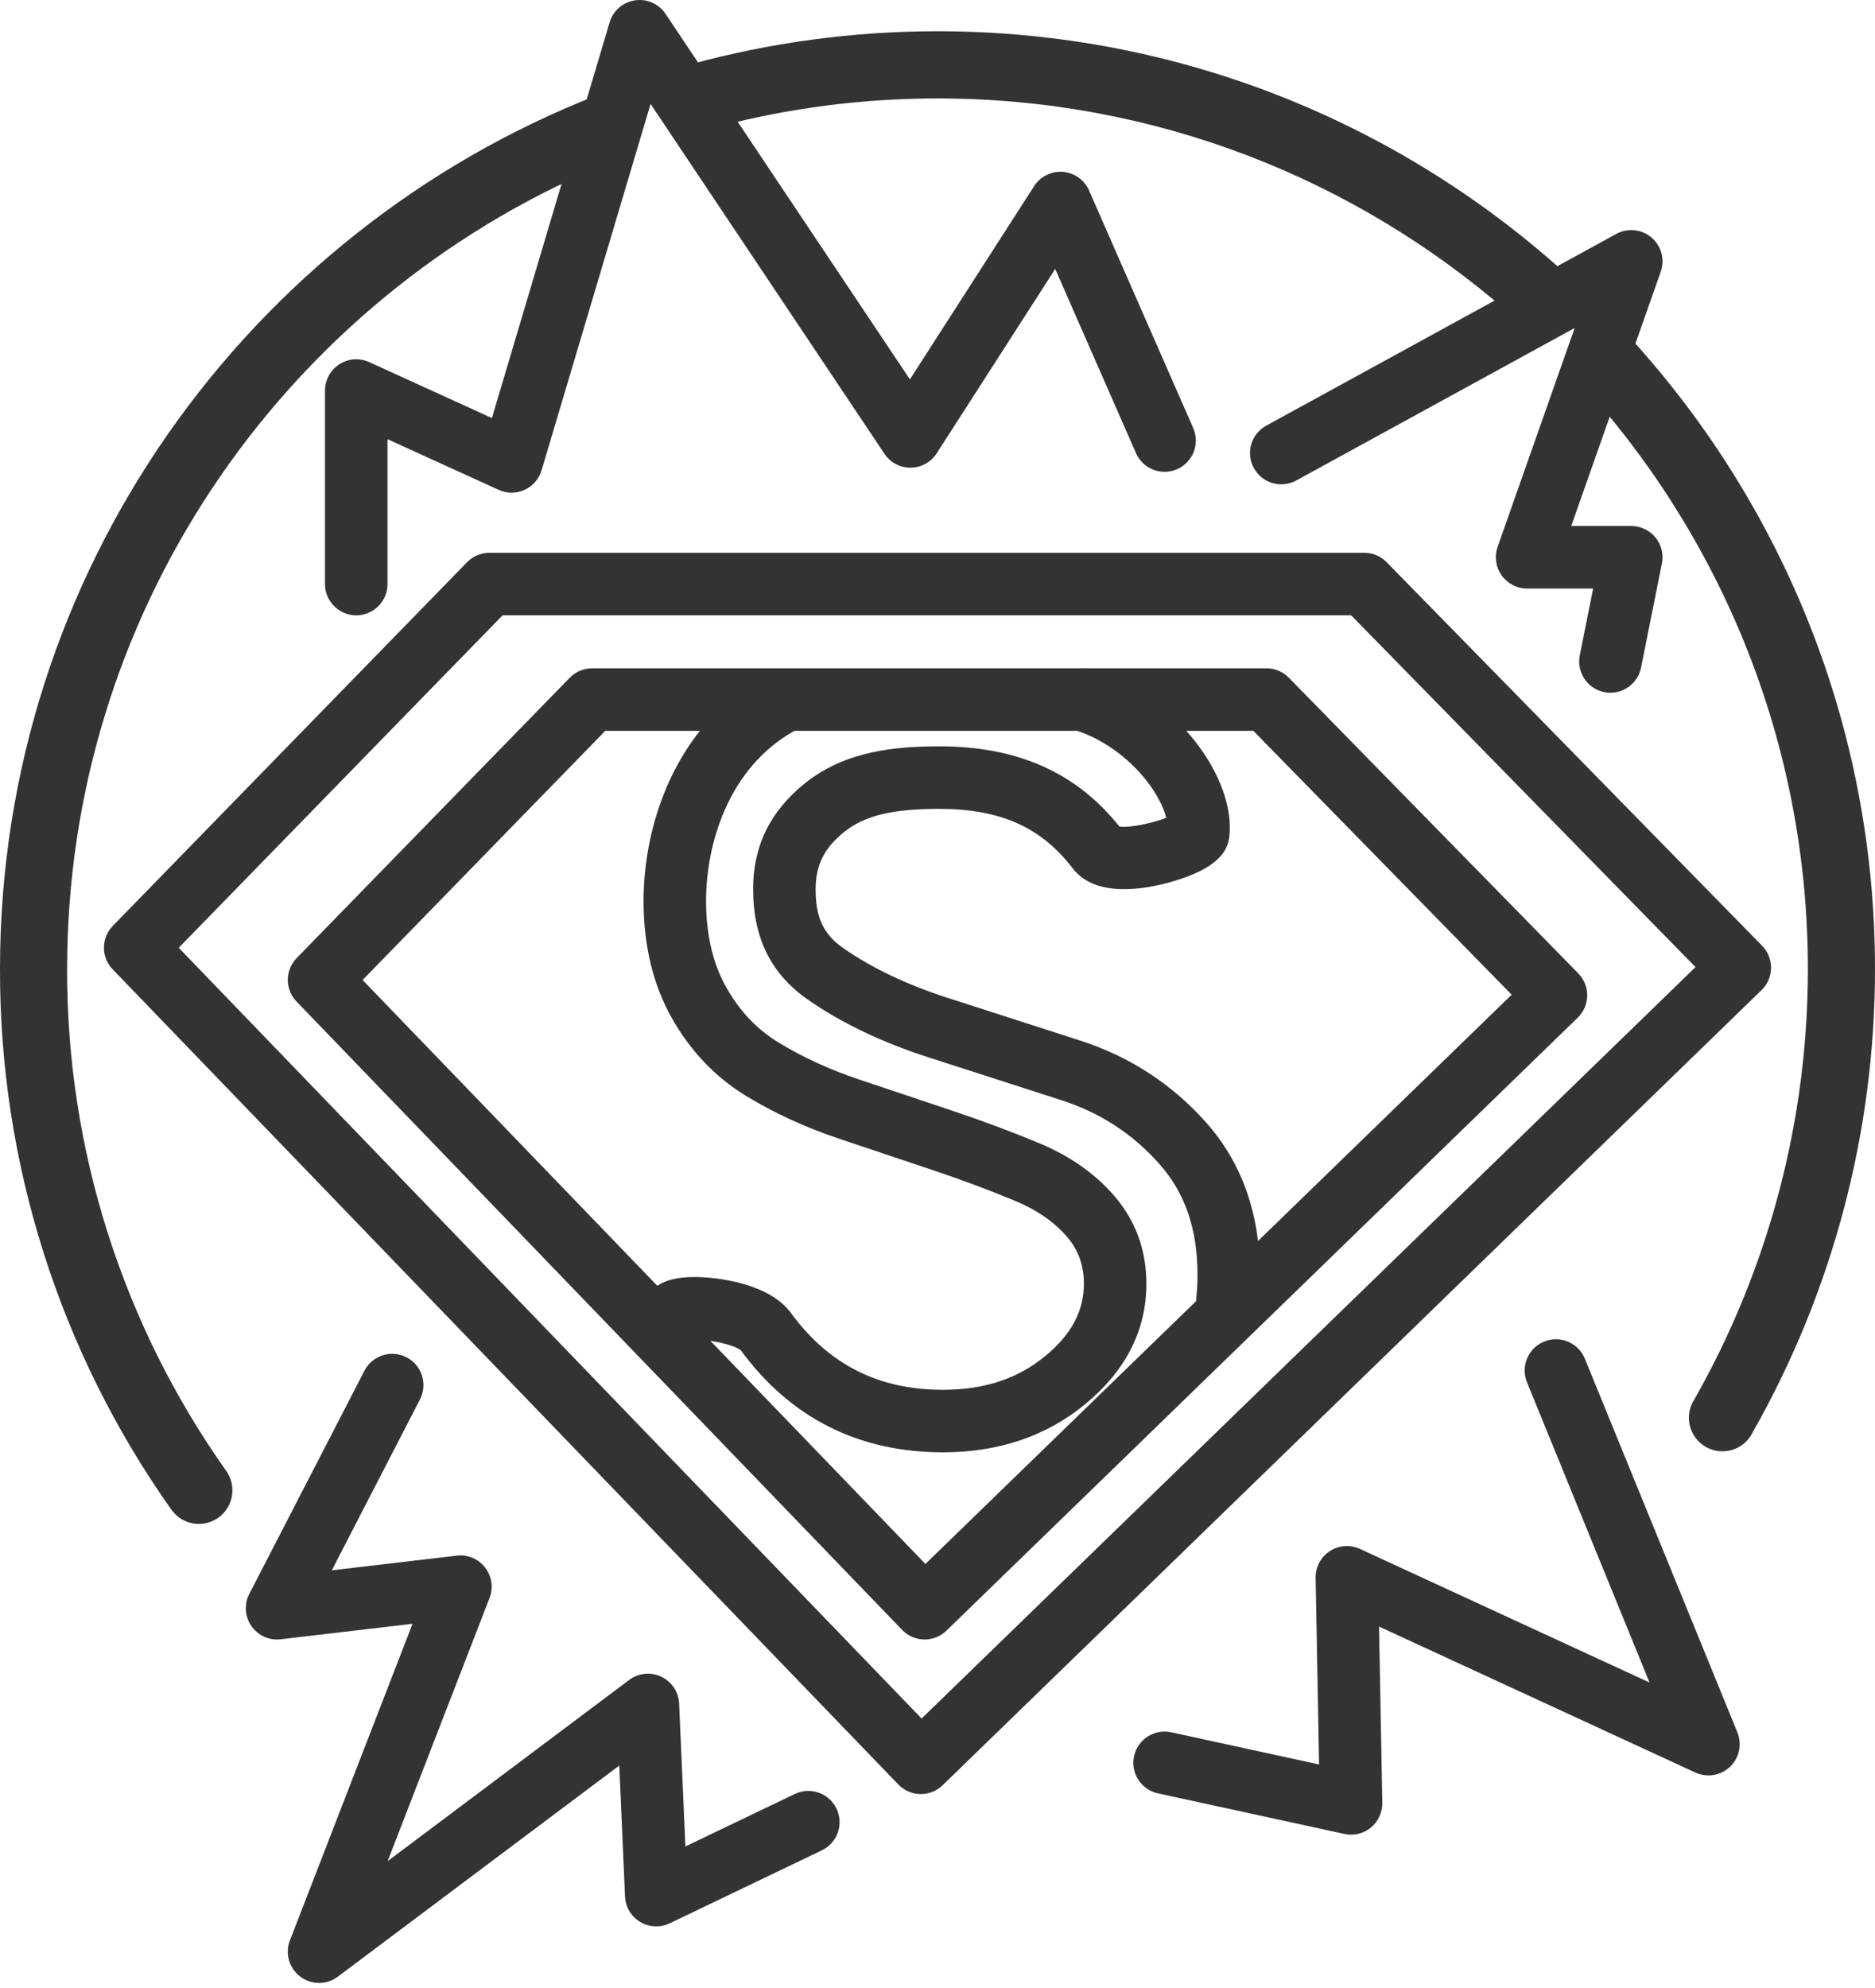 <svg width="300" height="318" viewBox="0 0 300 318" fill="none" xmlns="http://www.w3.org/2000/svg">
<g clip-path="url(#clip0_106_404)">
<path d="M93.188 27.872C94.044 23.694 94.586 19.315 95.702 15.174C39.752 36.976 -0 91.431 -0 155.005C-0.067 185.985 9.521 216.216 27.43 241.497C28.253 242.659 29.504 243.448 30.909 243.69C32.313 243.93 33.755 243.604 34.917 242.782C36.08 241.96 36.869 240.708 37.109 239.303C37.228 238.61 37.209 237.897 37.052 237.209C36.898 236.521 36.607 235.871 36.2 235.295C19.573 211.828 10.673 183.764 10.74 155.004C10.741 98.441 44.642 49.651 93.188 27.872Z" fill="#333333"/>
<path d="M251.257 44.528C251.278 44.516 251.298 44.508 251.319 44.498C224.607 19.985 189.021 4.999 150 4.999C136.374 4.999 123.17 6.836 110.613 10.257C111.143 11.129 111.47 12.129 111.528 13.224C112.75 15.53 113.936 17.851 115.034 20.21C126.213 17.307 137.926 15.745 150 15.745C184.883 15.745 216.812 28.64 241.272 49.912C244.582 48.099 247.957 46.366 251.257 44.528Z" fill="#333333"/>
<path d="M260.899 54.108C260.323 55.669 259.202 57.086 257.409 58.085C255.782 58.991 254.096 59.858 252.396 60.729C275.267 85.55 289.259 118.671 289.259 155.004C289.272 179.129 283.018 202.844 271.11 223.825C270.705 224.437 270.43 225.128 270.303 225.851C270.174 226.574 270.198 227.316 270.367 228.029C270.537 228.745 270.853 229.417 271.293 230.004C271.734 230.592 272.29 231.083 272.928 231.447C273.567 231.81 274.272 232.041 275.002 232.121C275.732 232.202 276.471 232.131 277.172 231.915C277.874 231.697 278.524 231.34 279.082 230.863C279.641 230.384 280.094 229.798 280.416 229.137C293.257 206.537 300.005 180.99 299.999 154.997C300 116.189 285.178 80.771 260.899 54.108Z" fill="#333333"/>
<path d="M147.337 286.98C147.31 286.98 147.282 286.98 147.254 286.979C145.925 286.958 144.66 286.407 143.737 285.451L18.033 155.059C16.158 153.115 16.167 150.034 18.052 148.1L74.725 89.936C75.666 88.97 76.957 88.425 78.306 88.425H218.285C219.63 88.425 220.917 88.967 221.857 89.927L281.94 151.287C282.871 152.237 283.384 153.519 283.368 154.849C283.35 156.179 282.805 157.447 281.85 158.373L150.82 285.569C149.886 286.475 148.636 286.98 147.337 286.98ZM28.596 151.607L147.454 274.898L271.281 154.695L216.182 98.424H80.415L28.596 151.607Z" fill="#333333"/>
<path d="M147.947 262.252C147.92 262.252 147.892 262.252 147.864 262.251C146.535 262.23 145.27 261.679 144.347 260.723L47.451 160.212C45.576 158.267 45.585 155.186 47.47 153.252L91.155 108.415C92.096 107.449 93.387 106.904 94.736 106.904H202.637C203.982 106.904 205.269 107.446 206.209 108.406L252.522 155.706C253.453 156.656 253.966 157.938 253.95 159.268C253.932 160.598 253.387 161.866 252.432 162.792L151.43 260.84C150.496 261.746 149.247 262.252 147.947 262.252ZM58.014 156.76L148.065 250.17L241.864 159.114L200.536 116.904H96.845L58.014 156.76Z" fill="#333333"/>
<path d="M150.879 232.313C137.389 232.313 126.515 226.836 118.559 216.037C118.555 216.031 118.551 216.025 118.546 216.019C117.335 214.954 112.349 214.047 110.31 214.295C108.499 215.356 106.141 215.196 104.479 213.733C102.405 211.91 102.203 208.751 104.027 206.676C105.66 204.821 108.382 204.071 112.588 204.318C115.027 204.461 123.216 205.303 126.645 210.152C132.691 218.335 140.619 222.312 150.878 222.312C157.489 222.312 162.854 220.538 167.278 216.887C171.412 213.475 173.423 209.702 173.423 205.355C173.423 202.429 172.558 199.992 170.778 197.904C168.743 195.517 165.972 193.579 162.546 192.144C158.474 190.439 153.999 188.766 149.247 187.172L134.25 182.146C128.827 180.329 123.803 178.015 119.317 175.269C114.413 172.272 110.419 168.066 107.449 162.771C104.477 157.48 102.969 151.203 102.969 144.116C102.969 132.011 107.978 116.241 122.037 108.287C124.441 106.928 127.492 107.773 128.851 110.176C130.211 112.58 129.365 115.63 126.962 116.99C116.645 122.827 112.969 134.83 112.969 144.116C112.969 149.467 114.046 154.096 116.169 157.876C118.322 161.715 121.059 164.614 124.535 166.738C128.382 169.093 132.718 171.087 137.426 172.664L152.426 177.691C157.408 179.363 162.113 181.122 166.408 182.92C171.295 184.967 175.325 187.825 178.388 191.416C181.729 195.338 183.422 200.027 183.422 205.355C183.422 212.769 180.132 219.245 173.642 224.601C167.44 229.72 159.782 232.313 150.879 232.313ZM196.392 213.102C196.22 213.102 196.047 213.093 195.872 213.076C193.125 212.792 191.129 210.336 191.412 207.589C191.536 206.391 191.599 205.147 191.599 203.891C191.599 196.606 189.612 190.824 185.523 186.213C181.195 181.341 176.037 177.987 169.756 175.966L148.577 169.141C141.11 166.737 134.606 163.625 129.249 159.895C123.362 155.796 120.5 150.023 120.5 142.245C120.5 135.303 123.225 129.748 128.83 125.263C135.306 120.084 143.326 119.386 150.316 119.386C162.817 119.386 172.242 123.584 179.098 132.213C180.712 132.455 184.367 131.686 186.597 130.822C185.531 126.421 179.995 119.224 171.704 116.688C169.062 115.88 167.577 113.085 168.385 110.444C169.192 107.803 171.989 106.314 174.628 107.125C188.546 111.381 197.756 124.735 196.692 133.832C196.453 135.881 195.217 138.862 187.296 141.092C183.03 142.294 175.328 143.614 171.679 138.963C166.622 132.322 160.048 129.387 150.316 129.387C142.765 129.387 138.35 130.455 135.077 133.073C131.869 135.64 130.5 138.384 130.5 142.246C130.5 146.806 131.751 149.454 134.963 151.689C139.507 154.853 145.119 157.523 151.644 159.624L172.821 166.448C180.739 168.998 187.529 173.415 193.002 179.577C198.708 186.01 201.6 194.19 201.6 203.892C201.6 205.49 201.52 207.08 201.361 208.618C201.094 211.188 198.922 213.102 196.392 213.102Z" fill="#333333"/>
<path d="M57 98.425C54.239 98.425 52 96.186 52 93.425V62.474C52 60.773 52.865 59.189 54.295 58.268C55.725 57.347 57.524 57.217 59.074 57.924L78.703 66.873L97.541 3.573C98.094 1.716 99.67 0.345 101.586 0.055C103.503 -0.231 105.413 0.609 106.49 2.22L145.585 60.689L165.462 29.77C166.459 28.22 168.243 27.35 170.063 27.49C171.9 27.636 173.507 28.779 174.248 30.466L190.914 68.465C192.023 70.994 190.872 73.943 188.343 75.052C185.813 76.161 182.864 75.01 181.756 72.481L168.834 43.019L149.874 72.511C148.962 73.928 147.398 74.791 145.713 74.807C143.999 74.827 142.448 73.987 141.512 72.586L104.093 16.623L86.65 75.233C86.237 76.619 85.244 77.759 83.928 78.358C82.611 78.957 81.099 78.955 79.783 78.356L62 70.249V93.425C62 96.186 59.761 98.425 57 98.425Z" fill="#333333"/>
<path d="M257.672 110.808C257.348 110.808 257.018 110.776 256.687 110.71C253.979 110.168 252.223 107.535 252.764 104.827L254.902 94.14H244.335C242.713 94.14 241.191 93.353 240.254 92.029C239.317 90.705 239.08 89.009 239.619 87.479L251.947 52.465L207.402 76.858C204.98 78.183 201.941 77.295 200.615 74.874C199.289 72.452 200.177 69.414 202.599 68.087L258.599 37.42C260.416 36.425 262.659 36.654 264.238 37.995C265.817 39.336 266.405 41.512 265.717 43.466L251.397 84.138H261C262.498 84.138 263.917 84.809 264.866 85.968C265.816 87.126 266.196 88.65 265.903 90.118L262.57 106.785C262.095 109.164 260.007 110.808 257.672 110.808Z" fill="#333333"/>
<path d="M51.051 317.19C49.988 317.19 48.924 316.852 48.031 316.175C46.252 314.827 45.582 312.464 46.388 310.384L66.006 259.74L44.917 262.217C43.078 262.441 41.276 261.618 40.223 260.098C39.171 258.577 39.043 256.601 39.89 254.958L58.31 219.266C59.578 216.811 62.593 215.852 65.046 217.116C67.5 218.383 68.463 221.398 67.196 223.852L53.088 251.189L73.082 248.84C74.825 248.627 76.545 249.358 77.618 250.744C78.692 252.13 78.961 253.976 78.328 255.611L62.02 297.711L100.666 268.726C102.149 267.613 104.126 267.413 105.804 268.205C107.48 268.998 108.58 270.654 108.661 272.507L109.663 295.359L127.171 286.964C129.66 285.77 132.647 286.82 133.841 289.311C135.035 291.801 133.984 294.788 131.494 295.982L107.161 307.649C105.647 308.375 103.869 308.293 102.429 307.429C100.989 306.566 100.077 305.036 100.004 303.359L99.086 282.412L54.051 316.19C53.162 316.857 52.106 317.19 51.051 317.19Z" fill="#333333"/>
<path d="M216.17 293.47C215.816 293.47 215.46 293.433 215.107 293.356L185.271 286.867C182.573 286.28 180.861 283.617 181.448 280.919C182.035 278.22 184.708 276.509 187.396 277.096L211.053 282.242L210.5 252.399C210.468 250.677 211.323 249.061 212.765 248.12C214.206 247.178 216.03 247.047 217.594 247.766L263.927 269.139L244.32 221.118C243.276 218.562 244.503 215.643 247.059 214.599C249.615 213.552 252.534 214.782 253.578 217.338L277.98 277.103C278.756 279.004 278.292 281.187 276.807 282.606C275.323 284.026 273.12 284.393 271.256 283.533L220.646 260.187L221.168 288.378C221.196 289.906 220.523 291.364 219.342 292.335C218.44 293.075 217.316 293.47 216.17 293.47Z" fill="#333333"/>
</g>
<defs>
<clipPath id="clip0_106_404">
<rect width="300" height="317.19" fill="white"/>
</clipPath>
</defs>
</svg>
